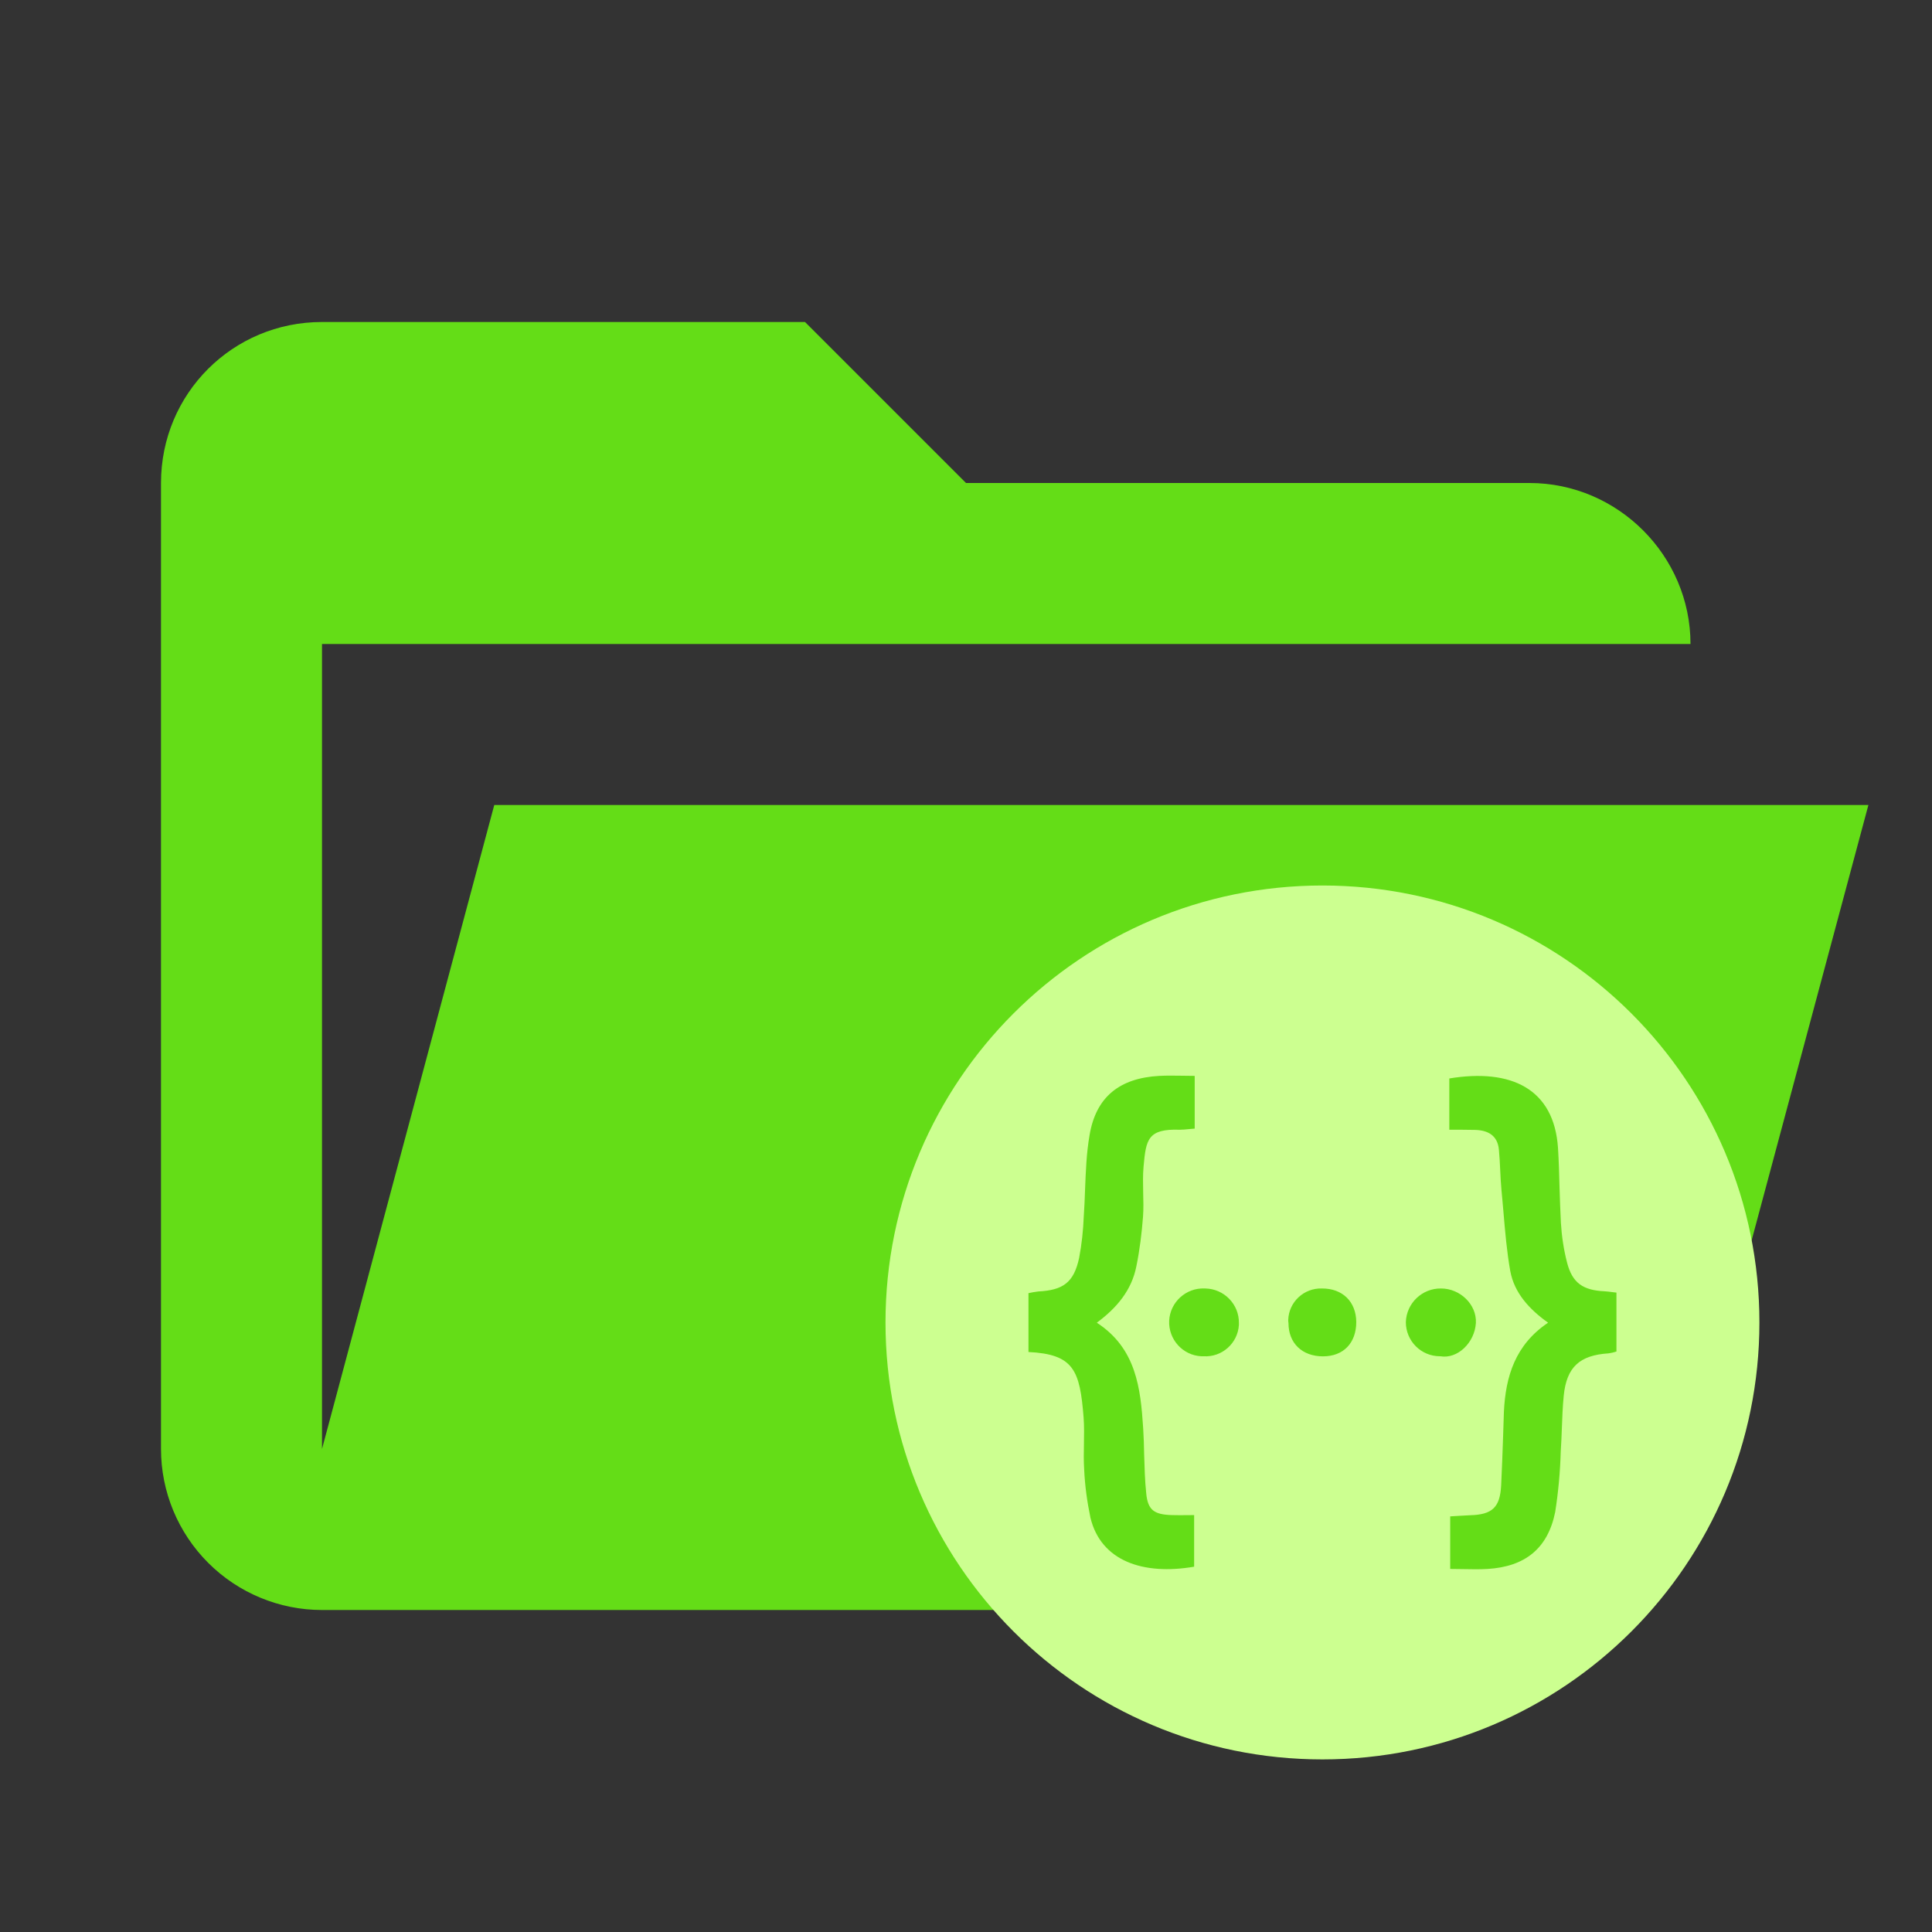 <svg viewBox="0 0 24 24" fill="none" xmlns="http://www.w3.org/2000/svg">
<rect x="0" y="0" width="24" height="24" fill="#333333" stroke="none"/>
<path d="M19 20H4C3.47 20 2.961 19.789 2.586 19.414C2.211 19.039 2 18.53 2 18V6C2 4.89 2.89 4 4 4H10L12 6H19C20.097 6 21 6.903 21 8H4V18L6.14 10H23.21L20.93 18.5C20.7 19.37 19.92 20 19 20Z" fill="#64DD17"/>
<path fill-rule="evenodd" clip-rule="evenodd" d="M16.428 11C19.426 11 21.856 13.43 21.856 16.428C21.856 19.426 19.426 21.856 16.428 21.856C13.43 21.856 11 19.426 11 16.428C11 13.43 13.43 11 16.428 11ZM14.201 14.818C14.199 14.707 14.196 14.597 14.206 14.488C14.236 14.156 14.257 14.02 14.656 14.034C14.694 14.034 14.731 14.03 14.771 14.026C14.793 14.024 14.816 14.022 14.841 14.02V13.365C14.786 13.365 14.734 13.364 14.683 13.363C14.585 13.362 14.493 13.36 14.402 13.365C13.911 13.392 13.615 13.623 13.535 14.101C13.496 14.324 13.488 14.552 13.479 14.779C13.475 14.889 13.471 14.999 13.463 15.109C13.456 15.284 13.438 15.457 13.405 15.628C13.339 15.932 13.207 16.027 12.898 16.043C12.857 16.048 12.817 16.055 12.776 16.064V16.795C13.339 16.823 13.415 17.021 13.461 17.61C13.469 17.72 13.467 17.831 13.465 17.941C13.463 18.045 13.461 18.149 13.468 18.254C13.477 18.457 13.505 18.657 13.546 18.854C13.676 19.391 14.199 19.571 14.834 19.462V18.821C14.799 18.821 14.765 18.821 14.733 18.822C14.671 18.822 14.612 18.823 14.555 18.821C14.34 18.814 14.259 18.761 14.239 18.553C14.222 18.393 14.218 18.231 14.213 18.069C14.211 17.96 14.208 17.852 14.201 17.744C14.169 17.243 14.114 16.749 13.625 16.431C13.876 16.246 14.058 16.025 14.116 15.732C14.158 15.527 14.183 15.321 14.199 15.114C14.206 15.016 14.204 14.917 14.201 14.818ZM14.965 16.006H14.974C15.207 16.011 15.394 16.203 15.39 16.436V16.459C15.376 16.687 15.18 16.862 14.951 16.848H14.924C14.693 16.837 14.513 16.639 14.524 16.405C14.536 16.175 14.734 15.995 14.965 16.006ZM16.003 16.396C16.01 16.175 16.197 15.999 16.421 16.006C16.677 16.004 16.846 16.17 16.848 16.422C16.848 16.683 16.689 16.849 16.435 16.849C16.177 16.849 16.006 16.687 16.006 16.436C16.003 16.422 16.003 16.41 16.003 16.396ZM17.464 16.424C17.471 16.189 17.667 16.002 17.902 16.006C18.138 16.006 18.345 16.205 18.334 16.433C18.32 16.68 18.105 16.885 17.893 16.848H17.888C17.653 16.848 17.464 16.659 17.464 16.424ZM19.467 15.686C19.533 15.94 19.667 16.029 19.935 16.041C19.965 16.043 19.993 16.046 20.027 16.051C20.044 16.053 20.061 16.055 20.08 16.057V16.789C20.048 16.8 20.016 16.807 19.981 16.812C19.623 16.835 19.46 16.982 19.425 17.34C19.412 17.473 19.407 17.607 19.402 17.741C19.398 17.838 19.395 17.935 19.388 18.032C19.381 18.284 19.358 18.535 19.319 18.784C19.227 19.236 18.945 19.462 18.479 19.49C18.38 19.496 18.281 19.494 18.178 19.492C18.125 19.491 18.071 19.49 18.015 19.49V18.837C18.049 18.835 18.081 18.833 18.113 18.831C18.162 18.828 18.21 18.825 18.258 18.823C18.537 18.816 18.634 18.727 18.648 18.45C18.658 18.248 18.665 18.046 18.672 17.845C18.675 17.742 18.678 17.64 18.682 17.538C18.703 17.098 18.823 16.705 19.231 16.431C18.998 16.265 18.811 16.062 18.761 15.789C18.718 15.547 18.697 15.299 18.676 15.052C18.668 14.963 18.661 14.874 18.652 14.786C18.644 14.702 18.64 14.618 18.636 14.534C18.632 14.45 18.628 14.366 18.62 14.283C18.604 14.101 18.479 14.038 18.315 14.036C18.221 14.034 18.126 14.034 18.004 14.034V13.397C18.774 13.27 19.305 13.526 19.354 14.26C19.364 14.422 19.369 14.585 19.373 14.749C19.378 14.896 19.382 15.043 19.39 15.19C19.4 15.356 19.425 15.524 19.467 15.686Z" fill="#CCFF90"/>
</svg>
